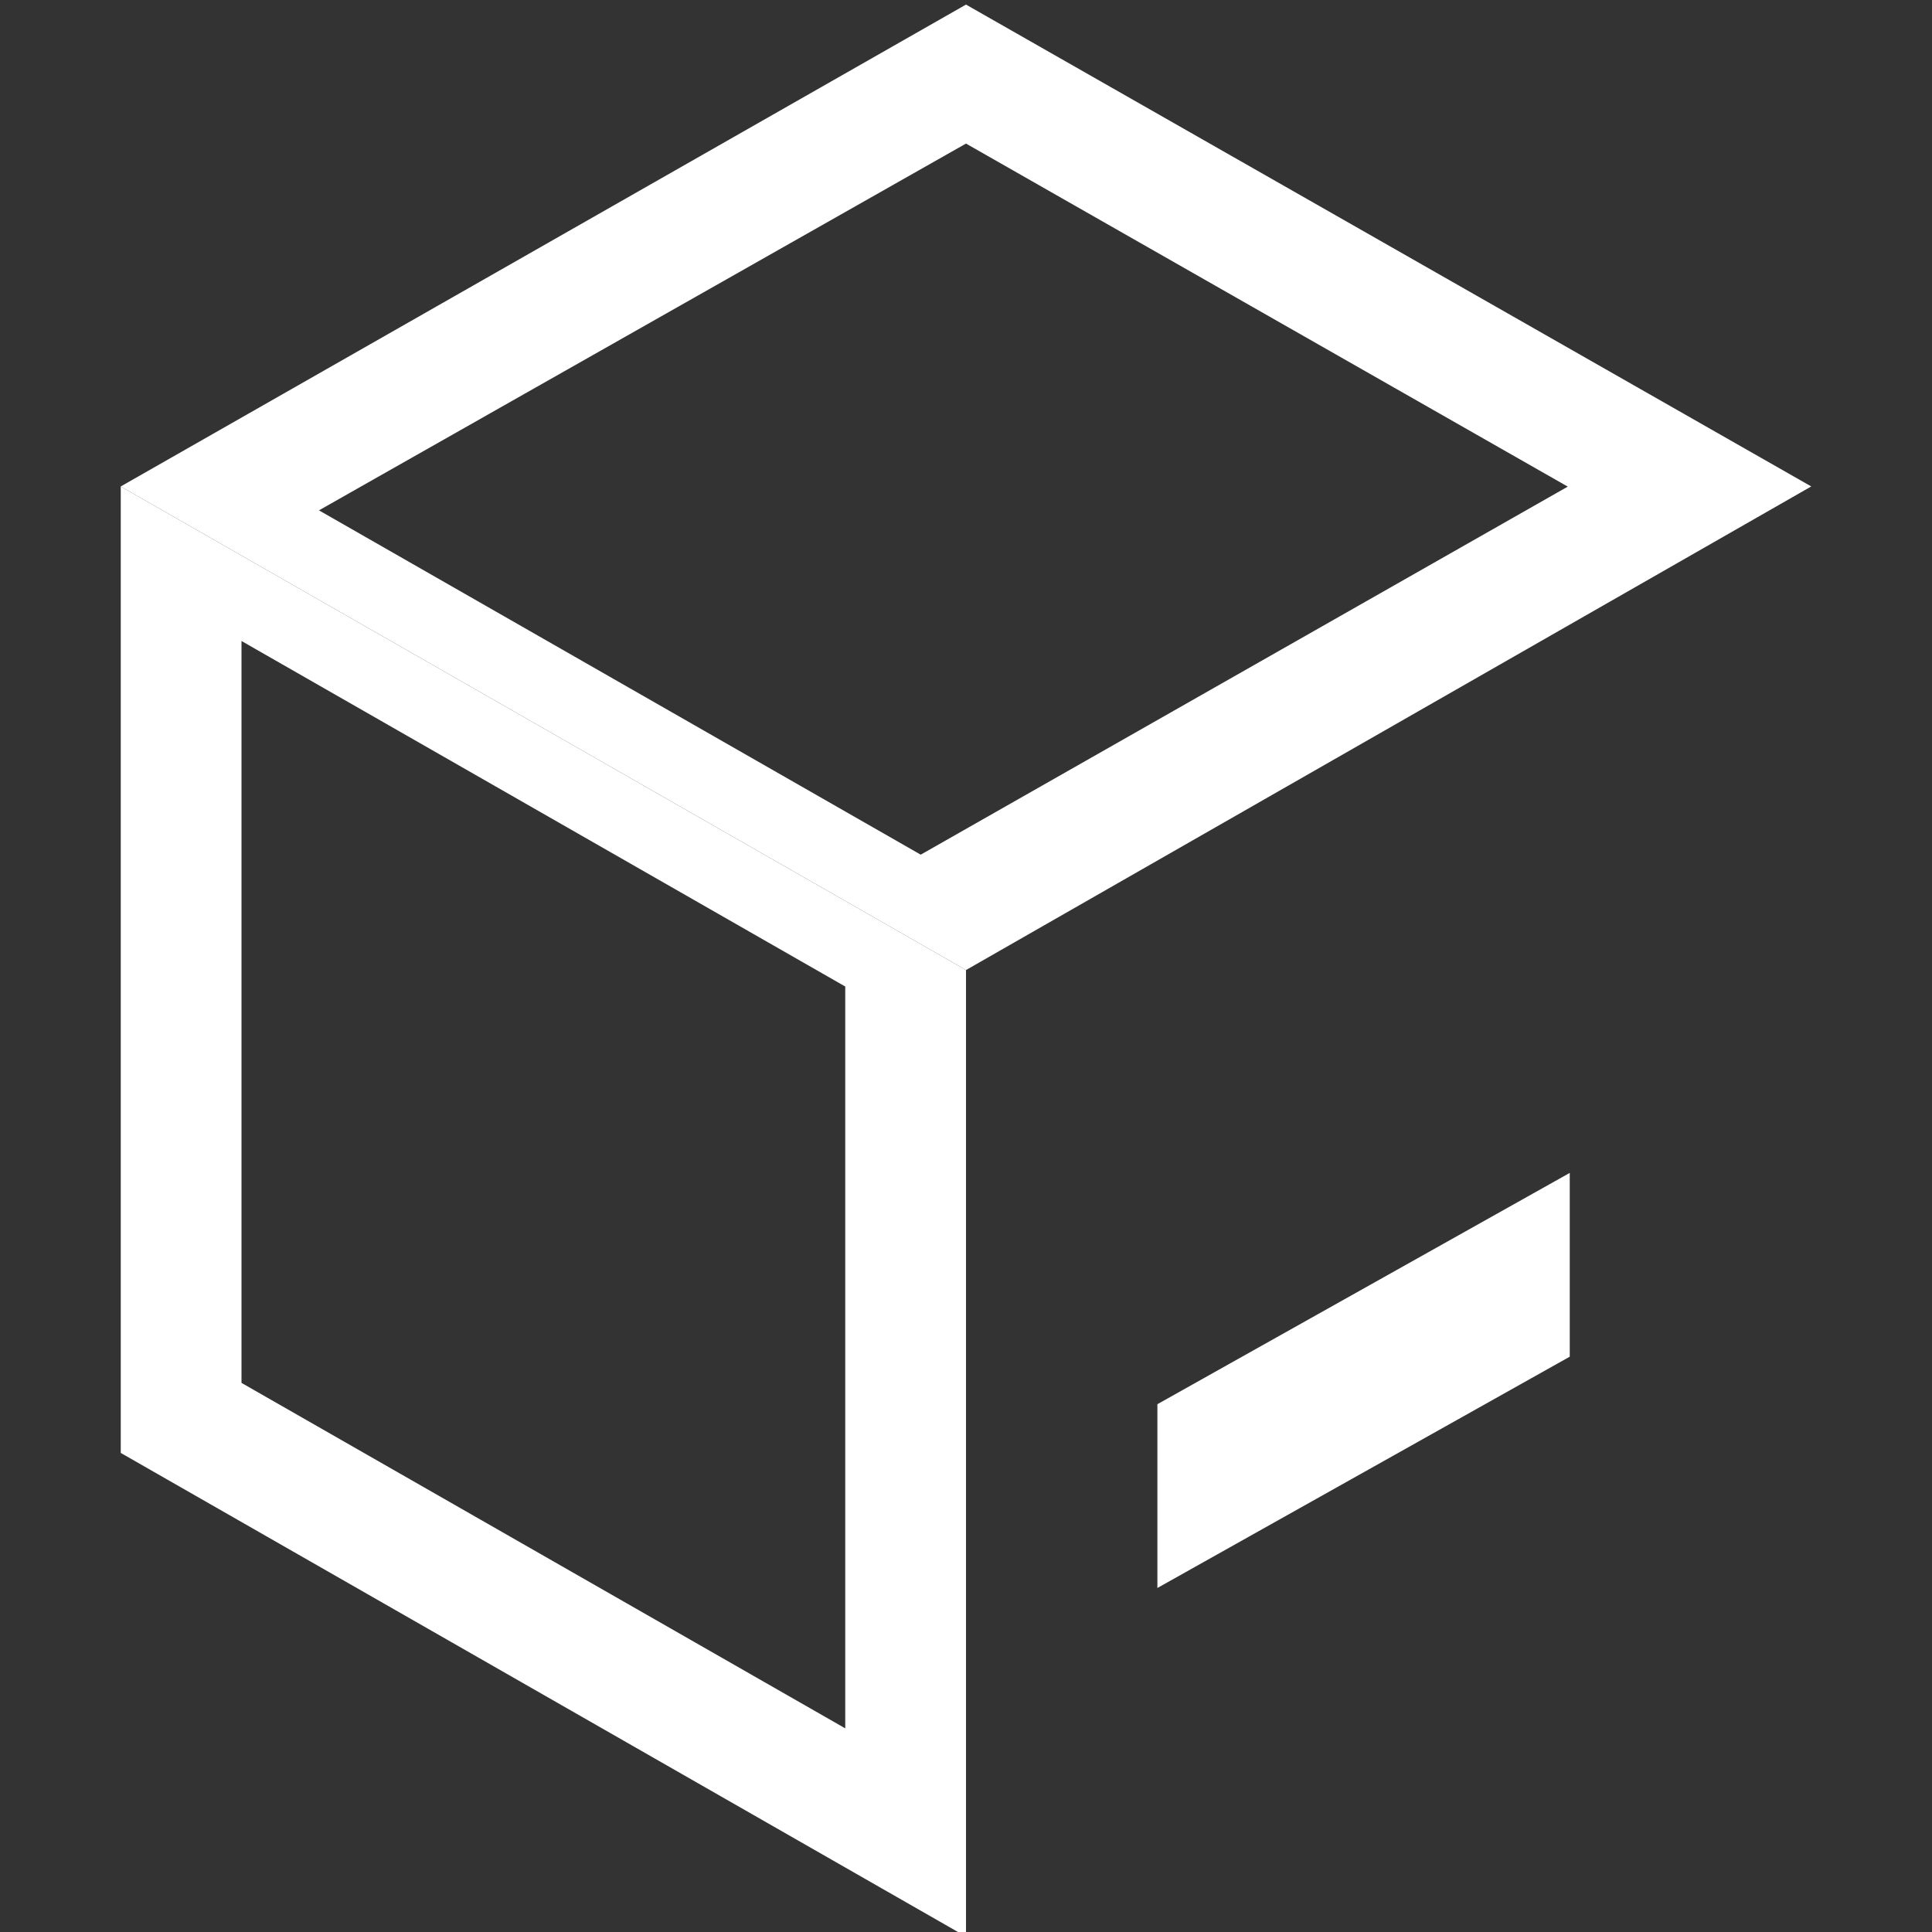 <svg id="Layer_1" data-name="Layer 1" xmlns="http://www.w3.org/2000/svg" viewBox="0 0 32 32">
  <rect x="0" y="0" width="32" height="32" fill="#333333" stroke="none"/>
  <title>ToolBox_trayIcon_white_32</title>
  <g>
    <path d="M2,8.057V24.065L16,32.076V16.067Zm12,20.57L4,22.905V10.617L14,16.34V28.627Z" fill="#fff"/>
    <path d="M16,0.076L2,8.057l14,8.01,14-8.01ZM5.283,8.453L16,2.378l9.967,5.682L15.25,14.156Z" fill="#fff"/>
    <path d="M26,22.471l-6.83,3.831V23.258L26,19.427v3.045Z" fill="#fff"/>
  </g>
</svg>
